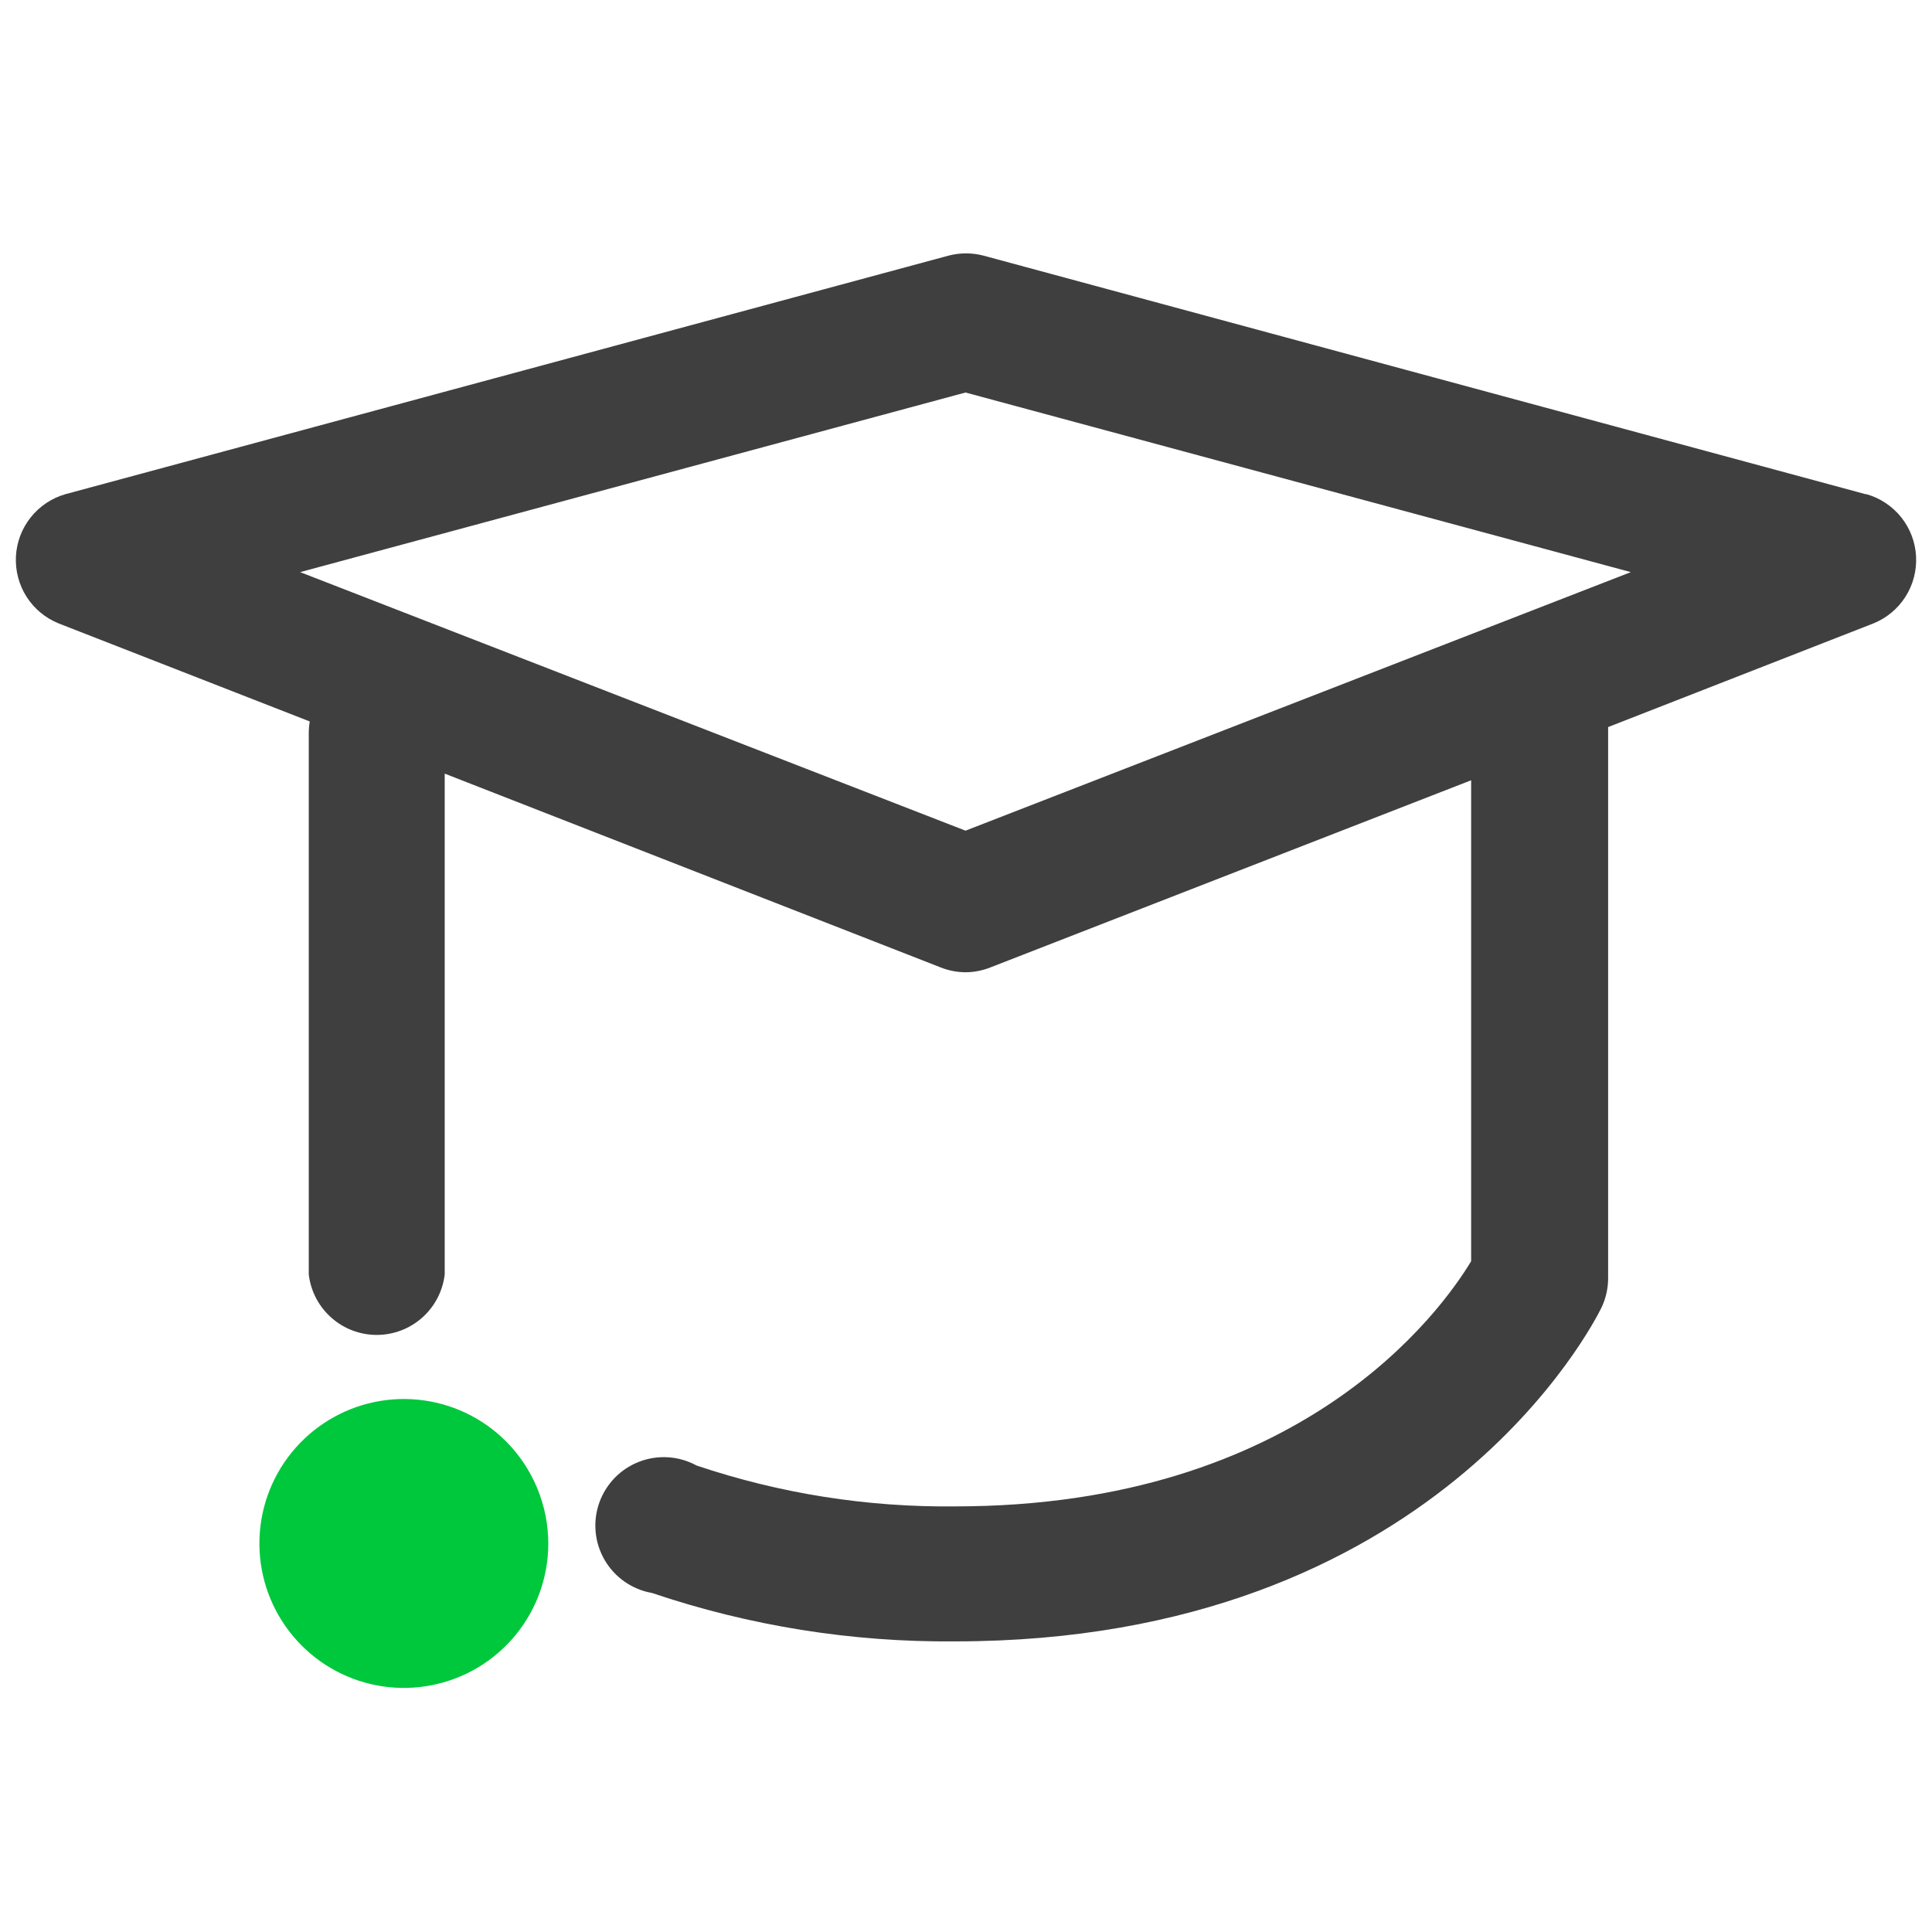 <svg width="61" height="61" viewBox="0 0 61 61" fill="none" xmlns="http://www.w3.org/2000/svg">
<g clip-path="url(#clip0_6805_27996)">
<path d="M17.312 48.733C17.312 49.787 16.947 50.809 16.278 51.625C15.609 52.44 14.679 52.999 13.645 53.205C12.611 53.412 11.537 53.254 10.606 52.758C9.676 52.261 8.946 51.458 8.54 50.485C8.135 49.511 8.08 48.427 8.384 47.417C8.688 46.408 9.333 45.535 10.208 44.947C11.083 44.358 12.135 44.092 13.185 44.192C14.235 44.292 15.217 44.753 15.966 45.497C16.825 46.355 17.309 47.518 17.312 48.733Z" fill="#00C83C"/>
<path d="M58.903 15.603L31.056 8.072C30.692 7.976 30.309 7.976 29.946 8.072L2.065 15.603C1.633 15.727 1.249 15.983 0.969 16.336C0.689 16.688 0.526 17.119 0.503 17.568C0.48 18.018 0.597 18.463 0.839 18.843C1.081 19.222 1.436 19.516 1.853 19.684L9.78 22.779C9.76 22.898 9.749 23.018 9.749 23.139V40.24C9.811 40.766 10.064 41.251 10.46 41.602C10.855 41.954 11.366 42.148 11.895 42.148C12.424 42.148 12.935 41.954 13.331 41.602C13.726 41.251 13.979 40.766 14.041 40.24V24.426L29.705 30.547C29.953 30.645 30.218 30.696 30.485 30.698C30.752 30.696 31.016 30.645 31.265 30.547L46.449 24.636V39.821C45.49 41.412 41.078 47.562 30.157 47.562C27.383 47.593 24.624 47.157 21.995 46.272C21.72 46.122 21.415 46.033 21.102 46.012C20.79 45.991 20.476 46.038 20.184 46.151C19.891 46.263 19.626 46.437 19.408 46.662C19.19 46.887 19.023 47.157 18.919 47.452C18.815 47.748 18.777 48.063 18.807 48.375C18.837 48.687 18.935 48.989 19.093 49.259C19.251 49.529 19.467 49.762 19.724 49.941C19.981 50.12 20.274 50.241 20.583 50.295C23.666 51.337 26.902 51.854 30.157 51.824C45.31 51.824 50.352 41.711 50.562 41.291C50.701 41 50.774 40.682 50.774 40.36V22.956L59.146 19.685C59.564 19.517 59.919 19.223 60.161 18.843C60.403 18.464 60.52 18.018 60.497 17.569C60.474 17.119 60.311 16.689 60.031 16.336C59.75 15.984 59.367 15.728 58.935 15.604L58.903 15.603ZM30.485 26.227L9.476 18.064L30.485 12.393L51.491 18.064L30.485 26.227Z" fill="#3F3F3F"/>
</g>
<defs>
<clipPath id="clip0_6805_27996">
<rect width="60" height="60" fill="white" transform="translate(0.5 0.5)"/>
</clipPath>
</defs>
</svg>
